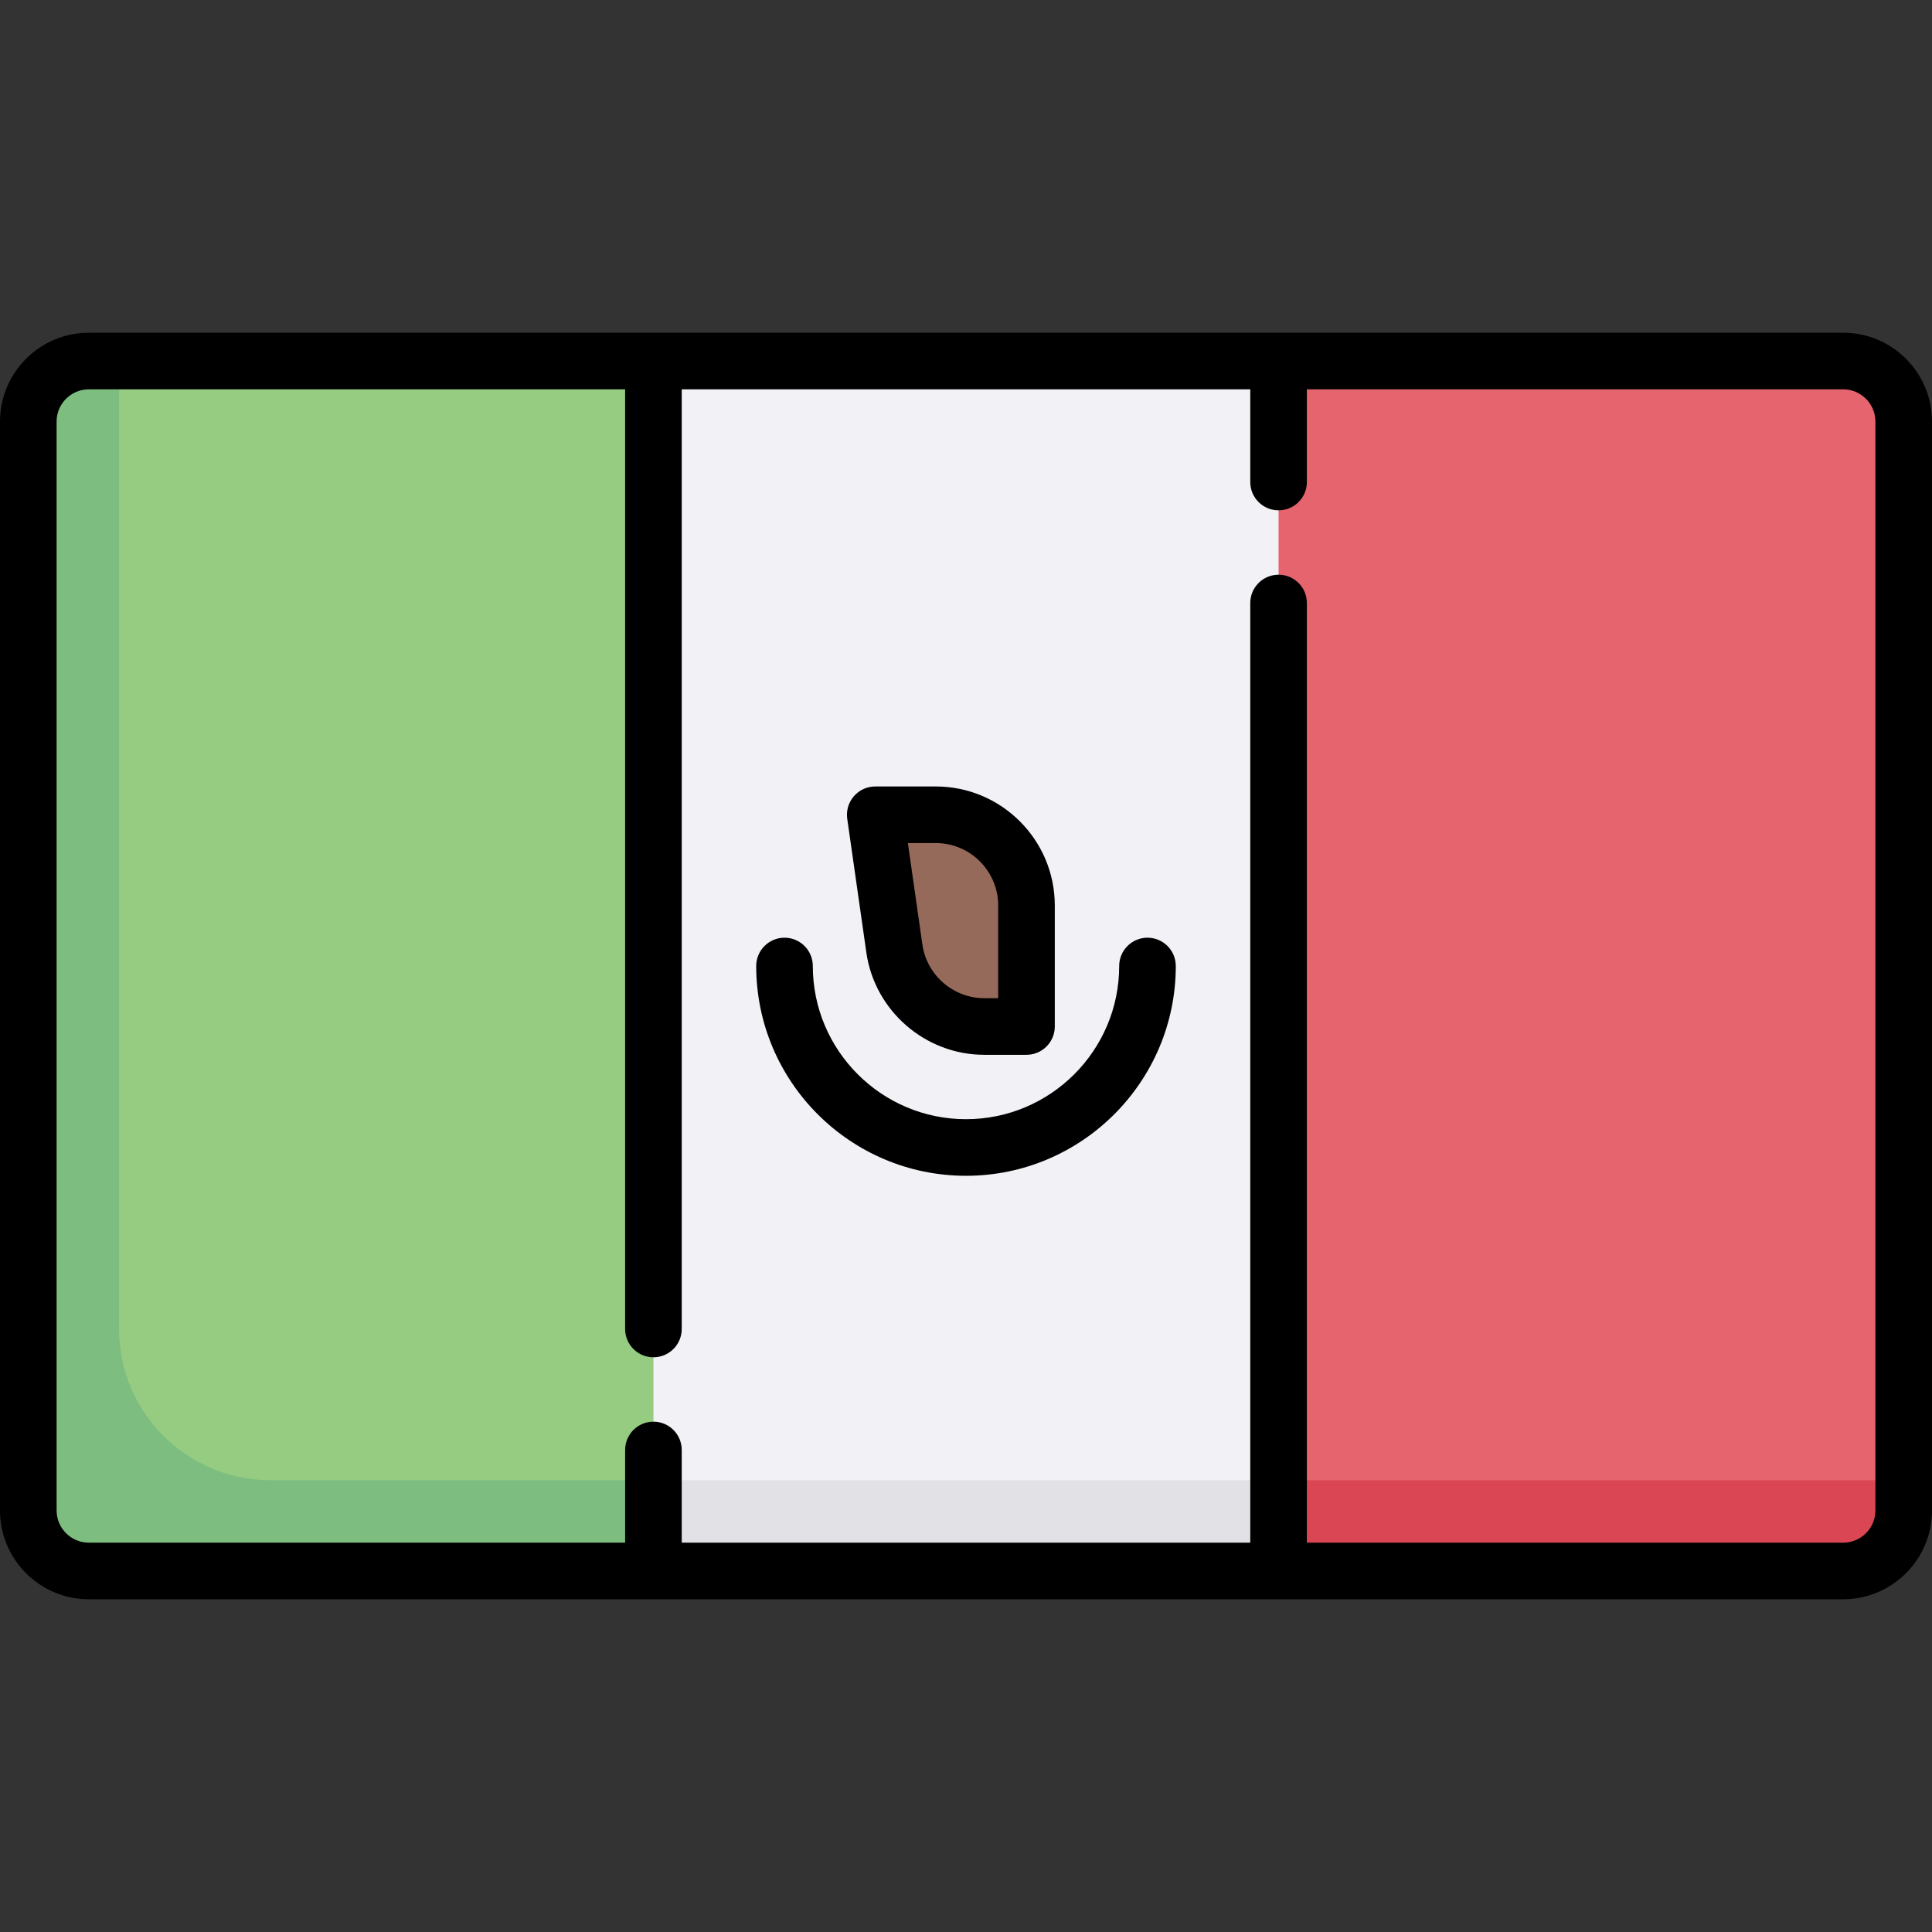 <svg id="Capa_1" enable-background="new 0 0 512 512" height="512" viewBox="0 0 512 512" width="512" xmlns="http://www.w3.org/2000/svg"><rect x="0" y="0" width="512" height="512" fill="#333333" stroke="none"/><g><g><g><g><path d="m173.167 95.677h-149.635c-8.854 0-16.032 7.178-16.032 16.032v288.581c0 8.854 7.178 16.032 16.032 16.032h149.635l18.704-24.052v-272.541z" fill="#95cc81"/><path d="m185.635 392.274h-114.006c-22.1 0-40.081-17.98-40.081-40.081v-256.516h-8.016c-8.854 0-16.032 7.178-16.032 16.032v288.581c0 8.854 7.179 16.032 16.032 16.032h149.635l18.702-24.048z" fill="#7dbd80"/><path d="m338.833 416.322h149.635c8.854 0 16.032-7.178 16.032-16.032v-288.58c0-8.854-7.178-16.032-16.032-16.032h-149.635l-18.704 24.052v272.542z" fill="#e5646e"/><path d="m504.5 400.29v-8.016h-184.369l18.702 24.048h149.635c8.854 0 16.032-7.177 16.032-16.032z" fill="#db4655"/><path d="m173.167 95.677h165.666v320.645h-165.666z" fill="#f2f2f6"/><path d="m173.167 392.274h165.666v24.048h-165.666z" fill="#e1e1e6"/></g></g><path d="m231.952 215.919h16.032c13.282 0 24.048 10.767 24.048 24.048v32.065h-11.207c-11.968 0-22.114-8.8-23.807-20.647z" fill="#966a5b"/></g><g><path d="m488.468 88.177h-464.936c-12.975 0-23.532 10.557-23.532 23.533v288.58c0 12.976 10.557 23.532 23.532 23.532h464.936c12.976 0 23.532-10.557 23.532-23.532v-288.58c0-12.976-10.557-23.533-23.532-23.533zm8.532 312.113c0 4.705-3.828 8.532-8.532 8.532h-142.135v-249.016c0-4.142-3.358-7.5-7.5-7.5s-7.5 3.358-7.5 7.5v249.017h-150.666v-24.565c0-4.142-3.358-7.5-7.5-7.5s-7.5 3.358-7.5 7.5v24.565h-142.135c-4.705 0-8.532-3.828-8.532-8.532v-288.581c0-4.705 3.828-8.532 8.532-8.532h142.134v249.017c0 4.142 3.358 7.5 7.5 7.5s7.5-3.358 7.5-7.5v-249.018h150.667v24.565c0 4.142 3.358 7.5 7.5 7.5s7.5-3.358 7.5-7.5v-24.565h142.134c4.705 0 8.532 3.827 8.532 8.532v288.581z"/><path d="m304.097 248.5c-4.142 0-7.5 3.358-7.5 7.5 0 22.385-18.211 40.597-40.597 40.597s-40.597-18.212-40.597-40.597c0-4.142-3.358-7.5-7.5-7.5s-7.5 3.358-7.5 7.5c0 30.656 24.94 55.597 55.597 55.597s55.597-24.941 55.597-55.597c0-4.142-3.358-7.5-7.5-7.5z"/><path d="m229.593 252.445c2.206 15.442 15.633 27.087 31.231 27.087h11.208c4.142 0 7.5-3.358 7.5-7.5v-32.064c0-17.396-14.152-31.548-31.548-31.548h-16.032c-2.174 0-4.241.944-5.666 2.586-1.424 1.643-2.066 3.822-1.759 5.975zm18.391-29.026c9.125 0 16.548 7.424 16.548 16.548v24.564h-3.708c-8.182 0-15.225-6.108-16.382-14.208l-3.844-26.905h7.386z"/></g></g></svg>